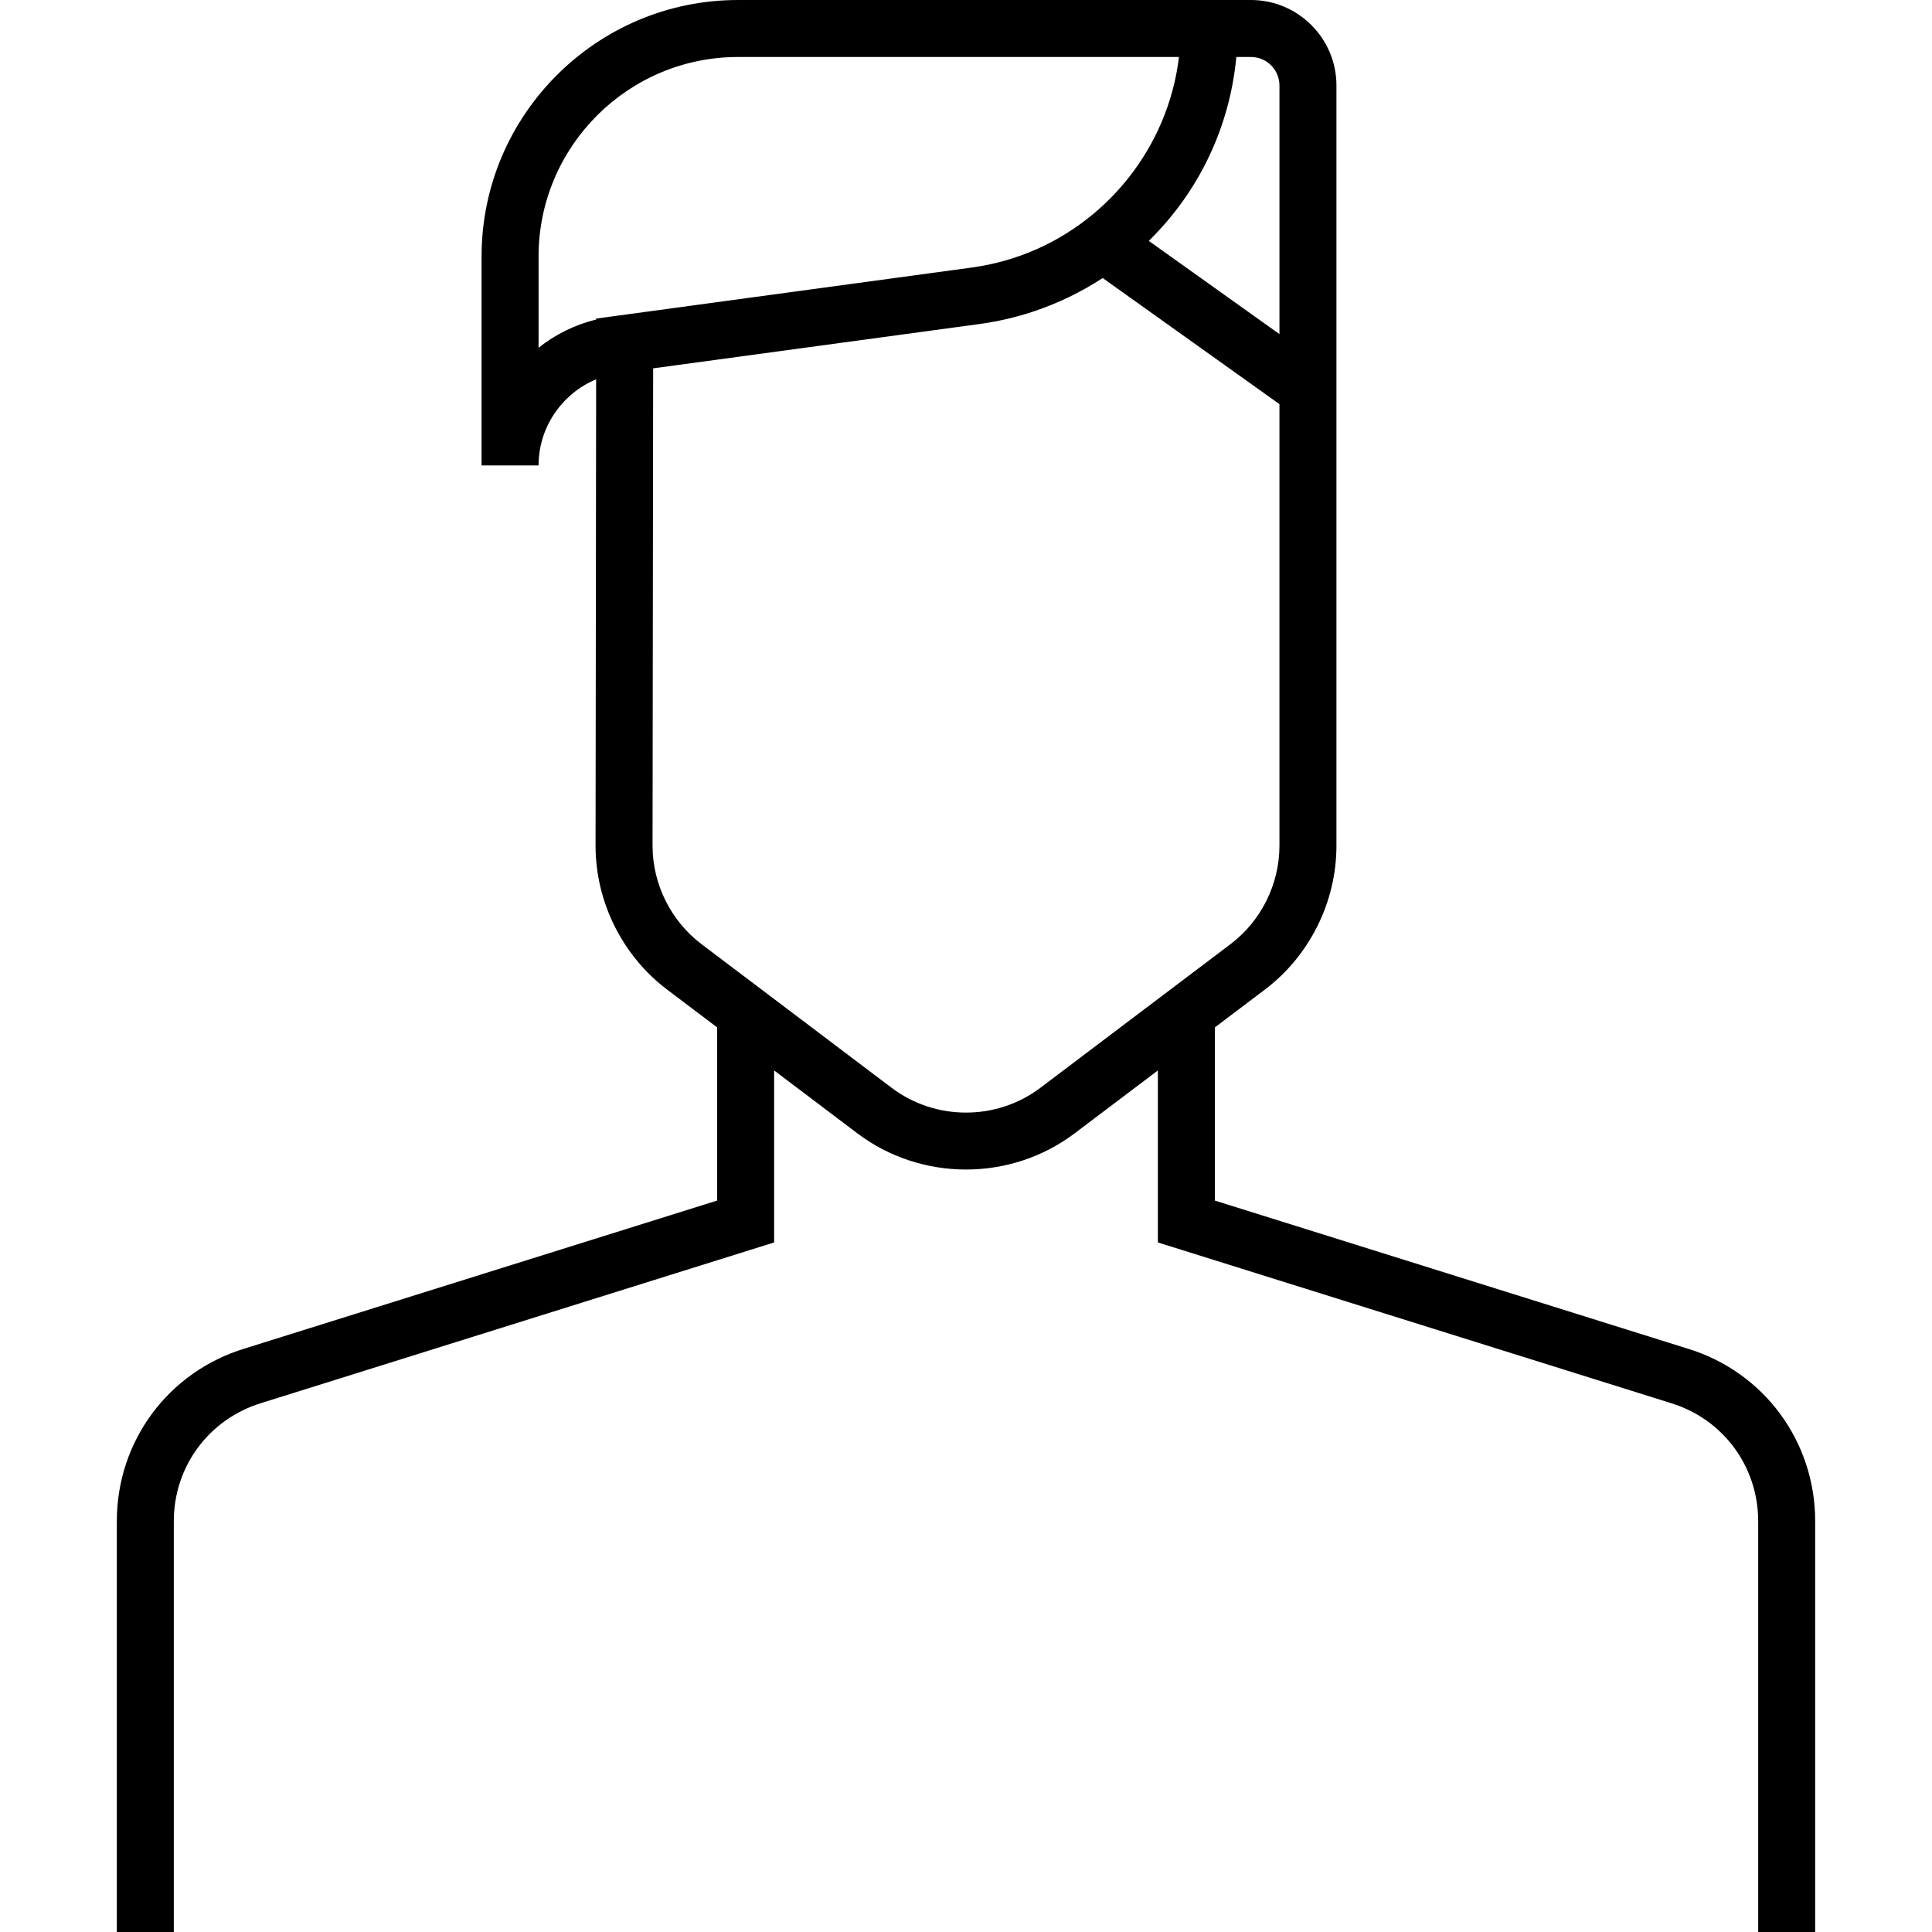 <?xml version="1.0" encoding="iso-8859-1"?>
<!-- Generator: Adobe Illustrator 19.0.0, SVG Export Plug-In . SVG Version: 6.00 Build 0)  -->
<svg version="1.1" id="Capa_1" xmlns="http://www.w3.org/2000/svg" xmlns:xlink="http://www.w3.org/1999/xlink" x="0px" y="0px"
	 viewBox="0 0 512.001 512.001" style="enable-background:new 0 0 512.001 512.001;" xml:space="preserve">
<g>
	<g>
		<path d="M447.176,357.379l-125.225-39.215v-45.892l13.224-9.992c11.894-8.986,18.996-23.252,18.996-38.159V117.866V99.314V22.655
			C354.172,10.164,344.01,0,331.517,0h-3.524H312.89H195.587c-37.476,0-67.965,30.488-67.965,67.962v55.379h15.103
			c0-10.138,6.245-19.058,15.259-22.823l-0.156,123.601c0,14.908,7.102,29.174,18.995,38.159l13.226,9.992v45.892L64.887,357.36
			c-20.292,6.163-33.926,24.554-33.926,45.761V512h15.103V403.121c0-14.51,9.329-27.092,23.274-31.329l135.814-42.531v-45.578
			l22.017,16.635c8.488,6.413,18.66,9.62,28.831,9.62c10.172,0,20.344-3.207,28.832-9.62l22.016-16.635v45.578l135.877,42.55
			c13.884,4.217,23.212,16.801,23.212,31.311v108.879h15.103v-108.88C481.041,381.914,467.407,363.523,447.176,357.379z
			 M327.641,15.103h3.878c4.164,0,7.552,3.387,7.552,7.552v65.886l-6.807-4.855c-9.526-6.795-20.585-14.683-27.823-19.847
			C317.733,50.802,325.897,33.689,327.641,15.103z M162.095,83.87L162.095,83.87l-4.089,0.556v0.244
			c-5.681,1.391-10.869,3.978-15.279,7.493V67.962c0-29.146,23.713-52.859,52.862-52.859h116.852
			c-2.872,23.982-19.234,44.326-41.642,52.517c-0.122,0.044-0.243,0.088-0.365,0.131c-0.659,0.237-1.325,0.461-1.995,0.676
			c-0.16,0.051-0.319,0.105-0.479,0.155c-0.784,0.246-1.575,0.478-2.372,0.694c-0.09,0.024-0.18,0.044-0.27,0.068
			c-0.691,0.183-1.386,0.354-2.086,0.514c-0.256,0.058-0.513,0.114-0.769,0.169c-0.57,0.124-1.144,0.24-1.72,0.347
			c-0.248,0.046-0.495,0.095-0.744,0.138c-0.805,0.141-1.613,0.273-2.429,0.384L162.095,83.87z M275.728,288.266
			c-11.615,8.777-27.839,8.777-39.454,0l-50.344-38.038c-8.139-6.148-12.997-15.909-12.997-26.099l0.159-126.512l86.511-11.754
			c0.003,0,0.005-0.001,0.008-0.001c1.088-0.148,2.171-0.326,3.249-0.519c0.205-0.036,0.411-0.072,0.615-0.11
			c1.03-0.192,2.055-0.406,3.076-0.639c0.206-0.047,0.411-0.098,0.616-0.146c1.043-0.248,2.082-0.509,3.113-0.798
			c0.008-0.002,0.016-0.004,0.024-0.006c1.082-0.304,2.157-0.638,3.224-0.988c0.117-0.038,0.234-0.076,0.349-0.115
			c6.46-2.15,12.635-5.124,18.346-8.862l46.844,33.415v117.027c0,10.2-4.858,19.96-12.997,26.109L275.728,288.266z"/>
	</g>
</g>
<g>
</g>
<g>
</g>
<g>
</g>
<g>
</g>
<g>
</g>
<g>
</g>
<g>
</g>
<g>
</g>
<g>
</g>
<g>
</g>
<g>
</g>
<g>
</g>
<g>
</g>
<g>
</g>
<g>
</g>
</svg>
